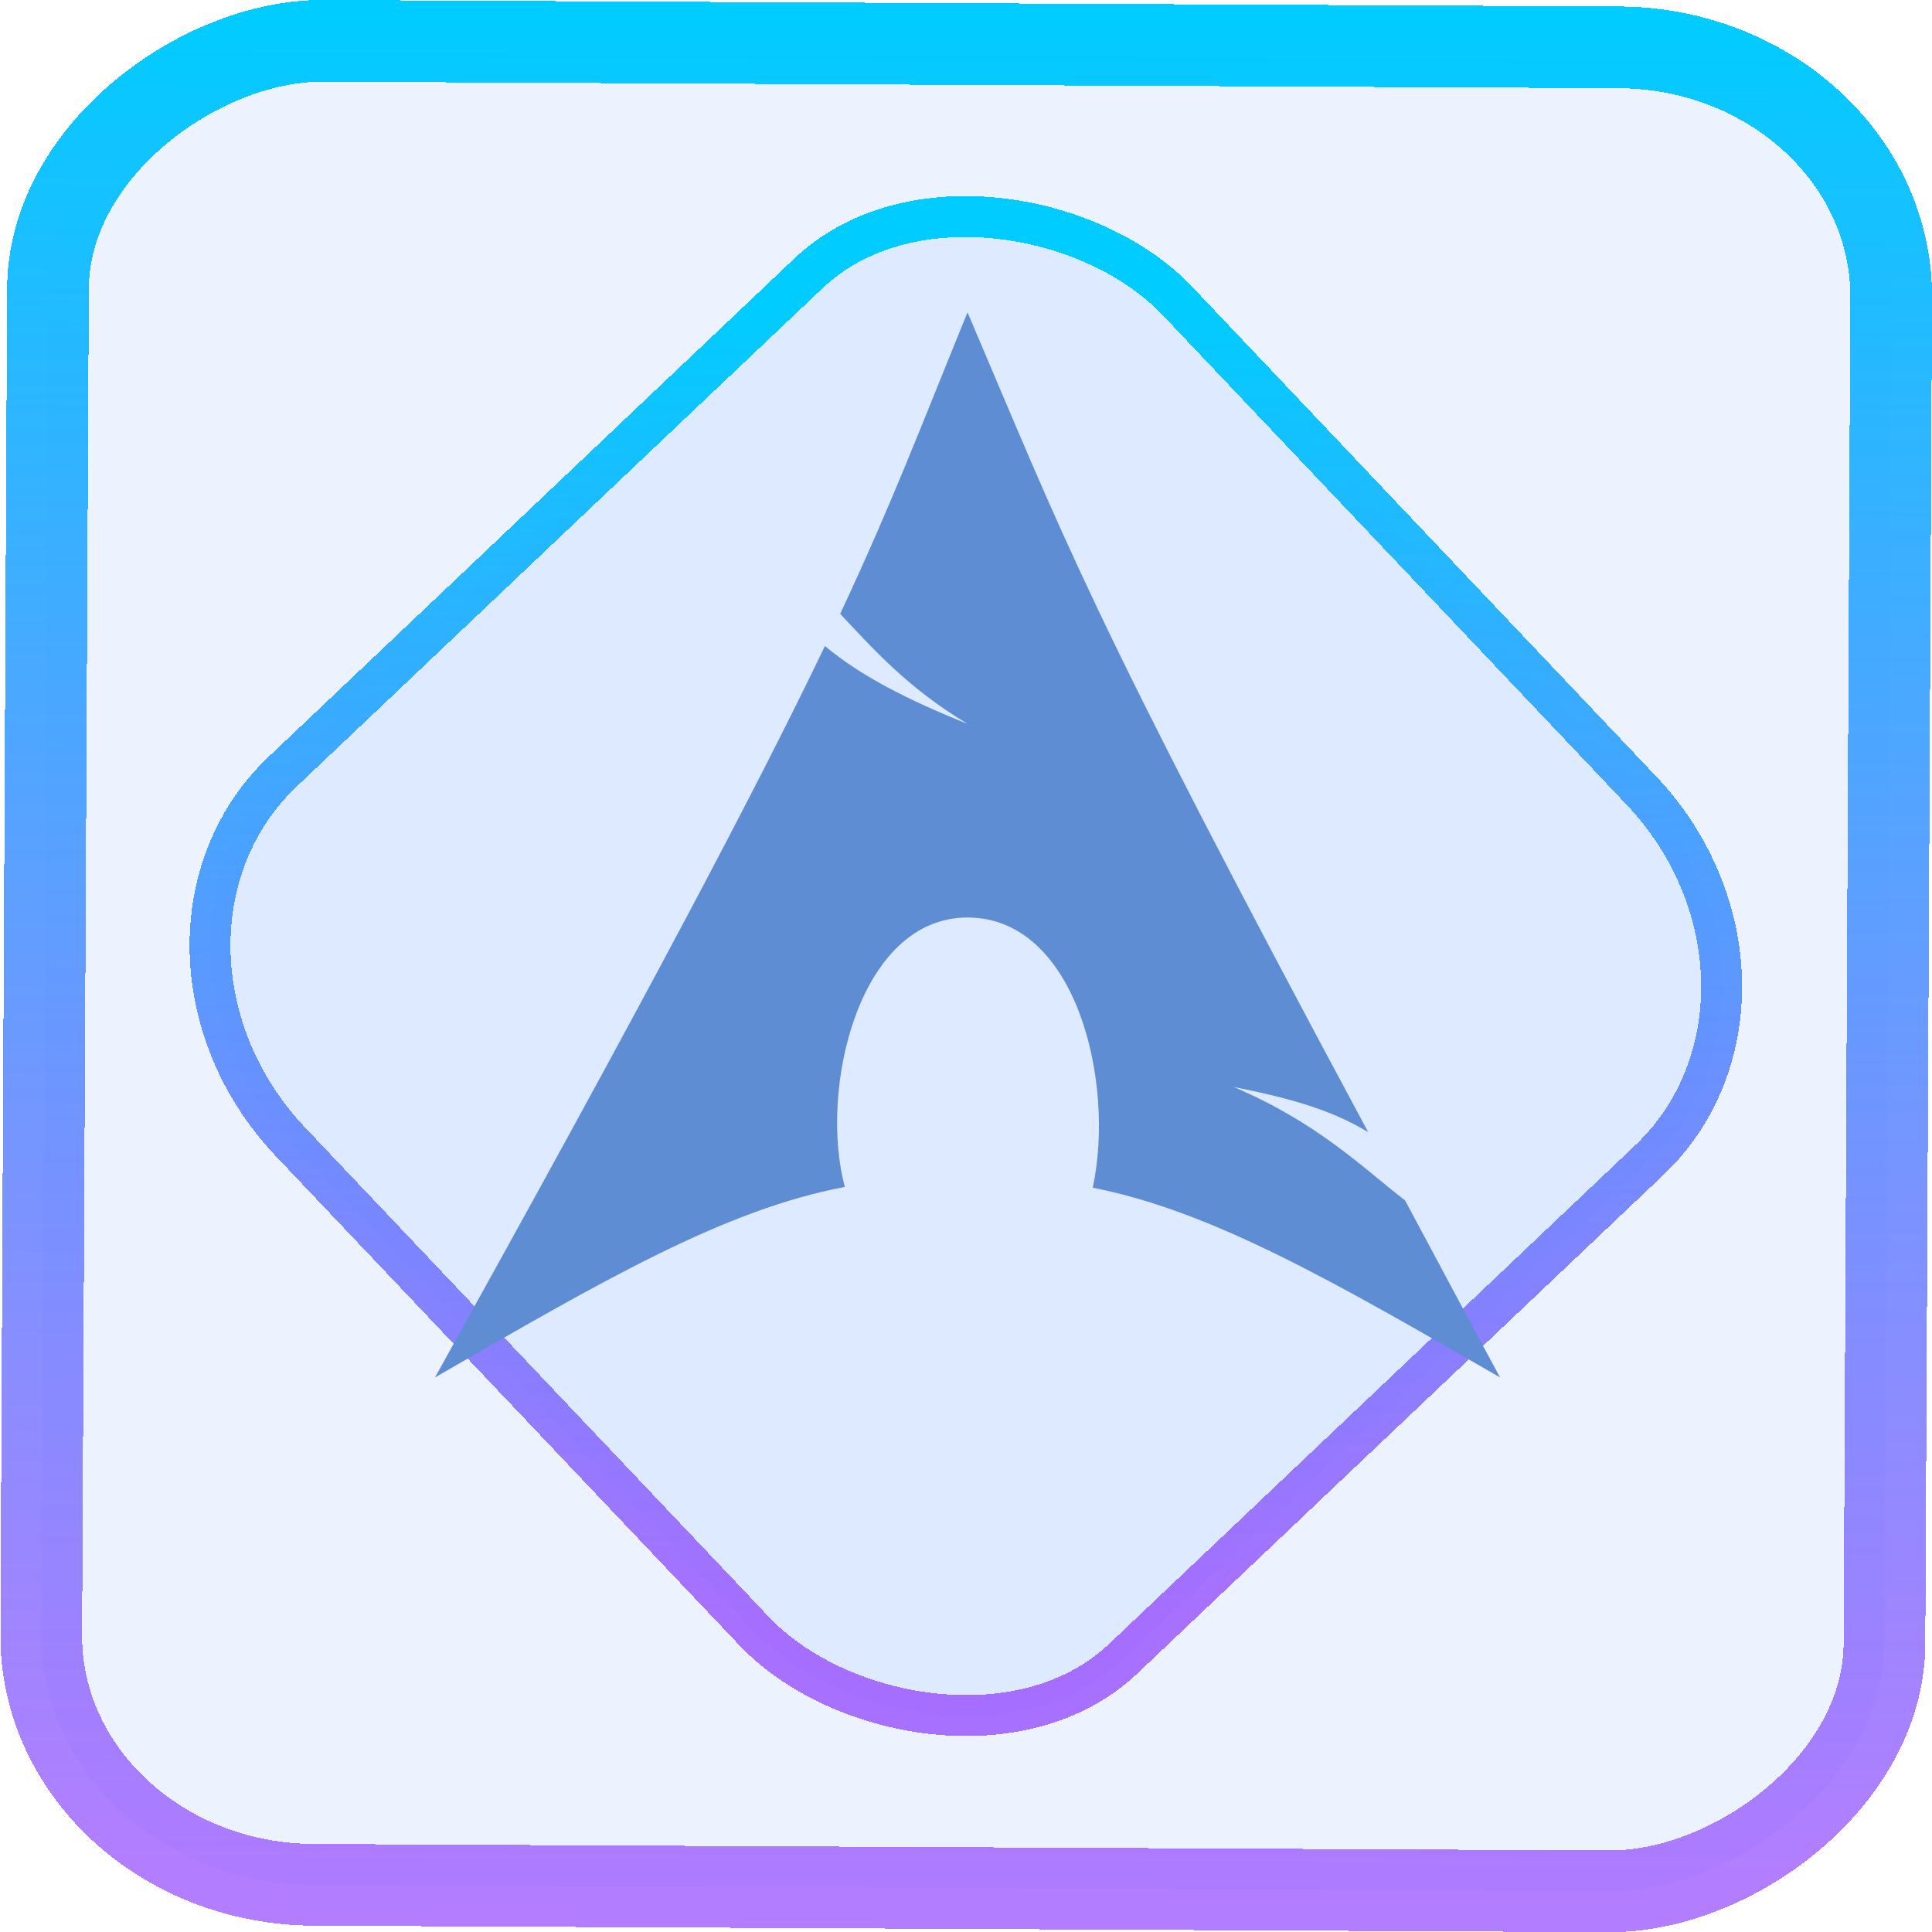<?xml version="1.0" encoding="UTF-8" standalone="no"?>
<svg
   xmlns:dc="http://purl.org/dc/elements/1.1/"
   xmlns:cc="http://creativecommons.org/ns#"
   xmlns:rdf="http://www.w3.org/1999/02/22-rdf-syntax-ns#"
   xmlns:svg="http://www.w3.org/2000/svg"
   xmlns="http://www.w3.org/2000/svg"
   xmlns:xlink="http://www.w3.org/1999/xlink"
   xmlns:sodipodi="http://sodipodi.sourceforge.net/DTD/sodipodi-0.dtd"
   xmlns:inkscape="http://www.inkscape.org/namespaces/inkscape"
   width="47.286"
   height="47.286"
   version="1.1"
   viewBox="0 0 12.511 12.511"
   id="svg12"
   sodipodi:docname="distributor-logo-archlinux.svg"
   inkscape:version="1.0.1 (3bc2e813f5, 2020-09-07)">
  <style
     id="style855"></style>
  <defs
     id="defs16">
    <linearGradient
       id="linearGradient869"
       inkscape:collect="always">
      <stop
         style="stop-color:#9955ff;stop-opacity:0.827"
         offset="0"
         id="stop865" />
      <stop
         style="stop-color:#00ccff;stop-opacity:1"
         offset="1"
         id="stop867" />
    </linearGradient>
    <linearGradient
       id="c"
       y1="523.8"
       x1="403.57"
       y2="536.8"
       x2="416.57"
       gradientUnits="userSpaceOnUse"
       gradientTransform="matrix(0.345,0,0,0.345,-134.804,-174.633)">
      <stop
         stop-color="#292c2f"
         id="stop1568" />
      <stop
         offset="1"
         stop-opacity="0"
         id="stop1570" />
    </linearGradient>
    <linearGradient
       xlink:href="#b-2"
       id="linearGradient4189"
       x1="14.369"
       y1="22.522"
       x2="26.522"
       y2="22.522"
       gradientUnits="userSpaceOnUse" />
    <linearGradient
       x1="36"
       gradientUnits="userSpaceOnUse"
       x2="14"
       y2="12"
       y1="44"
       id="b-2">
      <stop
         style="stop-color:#bfc9c9;stop-opacity:1"
         stop-color="#536161"
         id="stop1579" />
      <stop
         style="stop-color:#fbfbfb;stop-opacity:1"
         stop-color="#f4f5f5"
         offset="1"
         id="stop1581" />
    </linearGradient>
    <linearGradient
       xlink:href="#b-2"
       id="linearGradient4428"
       gradientUnits="userSpaceOnUse"
       x1="31.586"
       y1="36.345"
       x2="1.203"
       y2="6.723" />
    <linearGradient
       xlink:href="#b-2"
       id="linearGradient4189-3"
       x1="14.369"
       y1="22.522"
       x2="26.522"
       y2="22.522"
       gradientUnits="userSpaceOnUse"
       gradientTransform="translate(20.842,61.554)" />
    <linearGradient
       xlink:href="#b-2"
       id="linearGradient4428-5"
       gradientUnits="userSpaceOnUse"
       x1="31.586"
       y1="36.345"
       x2="1.203"
       y2="6.723"
       gradientTransform="translate(20.842,61.554)" />
    <linearGradient
       xlink:href="#b-2"
       id="linearGradient4189-3-3"
       x1="14.369"
       y1="22.522"
       x2="26.522"
       y2="22.522"
       gradientUnits="userSpaceOnUse"
       gradientTransform="translate(4.377,4.421)" />
    <linearGradient
       xlink:href="#b-2"
       id="linearGradient4428-5-5"
       gradientUnits="userSpaceOnUse"
       x1="31.586"
       y1="36.345"
       x2="1.203"
       y2="6.723"
       gradientTransform="translate(4.377,4.421)" />
    <linearGradient
       inkscape:collect="always"
       xlink:href="#linearGradient869"
       id="linearGradient15"
       x1="-9.685"
       y1="45.161"
       x2="11.988"
       y2="21.735"
       gradientUnits="userSpaceOnUse"
       gradientTransform="scale(0.265)" />
    <linearGradient
       id="linearGradient14"
       inkscape:collect="always">
      <stop
         style="stop-color:#9955ff;stop-opacity:0.758"
         offset="0"
         id="stop12" />
      <stop
         style="stop-color:#00ccff;stop-opacity:1"
         offset="1"
         id="stop13" />
    </linearGradient>
    <linearGradient
       inkscape:collect="always"
       xlink:href="#linearGradient14"
       id="linearGradient863"
       x1="-12.026"
       y1="6.117"
       x2="-0.085"
       y2="6.117"
       gradientUnits="userSpaceOnUse" />
  </defs>
  <sodipodi:namedview
     id="namedview14"
     pagecolor="#000000"
     bordercolor="#666666"
     borderopacity="1.0"
     inkscape:showpageshadow="2"
     inkscape:pageopacity="0.0"
     inkscape:pagecheckerboard="0"
     inkscape:deskcolor="#d1d1d1"
     showgrid="false"
     inkscape:zoom="6.2611141"
     inkscape:cx="23.845543"
     inkscape:cy="54.335026"
     inkscape:window-width="1920"
     inkscape:window-height="988"
     inkscape:window-x="0"
     inkscape:window-y="0"
     inkscape:window-maximized="1"
     inkscape:current-layer="svg12"
     inkscape:document-rotation="0">
    <inkscape:grid
       type="xygrid"
       id="grid244"
       originx="9.959"
       originy="-31.579"
       spacingy="1"
       spacingx="1"
       units="px"
       visible="false" />
  </sodipodi:namedview>
  <rect
     x="-12.195"
     y="0.32"
     width="11.941"
     height="11.936"
     rx="1.612"
     shape-rendering="crispEdges"
     id="rect5-6-7-3"
     ry="1.774"
     transform="matrix(0.005,-1,1,0.005,0,0)"
     style="fill:#80b3ff;fill-opacity:0.15;stroke:url(#linearGradient863);stroke-width:0.529;stroke-miterlimit:4;stroke-dasharray:none;stroke-opacity:1" />
  <rect
     x="-3.72"
     y="4.885"
     width="7.913"
     height="7.912"
     rx="1.612"
     shape-rendering="crispEdges"
     id="rect5-6-6-6-6"
     style="fill:#80b3ff;fill-opacity:0.122;stroke:url(#linearGradient15);stroke-width:0.265;stroke-opacity:1;stroke-miterlimit:4;stroke-dasharray:none"
     ry="1.774"
     transform="matrix(0.726,-0.688,0.688,0.726,0,0)" />
  <g
     id="surface1-3-6"
     transform="matrix(0.158,0,0,0.158,2.503,1.709)"
     style="fill:#5f8dd3;fill-opacity:1;stroke-width:1.077">
    <path
       style="fill:#5f8dd3;fill-opacity:1;fill-rule:evenodd;stroke:none;stroke-width:1.077"
       d="m 23.812,1.984 c -1.922,4.711 -3.082,7.793 -5.219,12.359 1.312,1.391 2.738,3.02 5.219,4.508 -2.48,-0.992 -4.41,-1.988 -5.844,-3.191 -2.738,5.711 -7.281,14.344 -15.984,29.98 6.84,-3.949 11.855,-6.879 16.801,-7.809 -1.074,-3.98 0.562,-11.043 5.027,-11.043 4.465,0 6.062,6.773 5.133,11.074 4.887,0.957 9.945,3.883 16.695,7.777 C 44.309,43.191 42.879,40.488 41.746,38.383 39.957,37 38.199,35.223 34.727,33.734 c 2.48,0.496 4.051,0.973 5.508,1.852 C 28.703,14.117 27.77,11.262 23.812,1.984 Z m 0,0"
       id="path181-7" />
  </g>
</svg>
